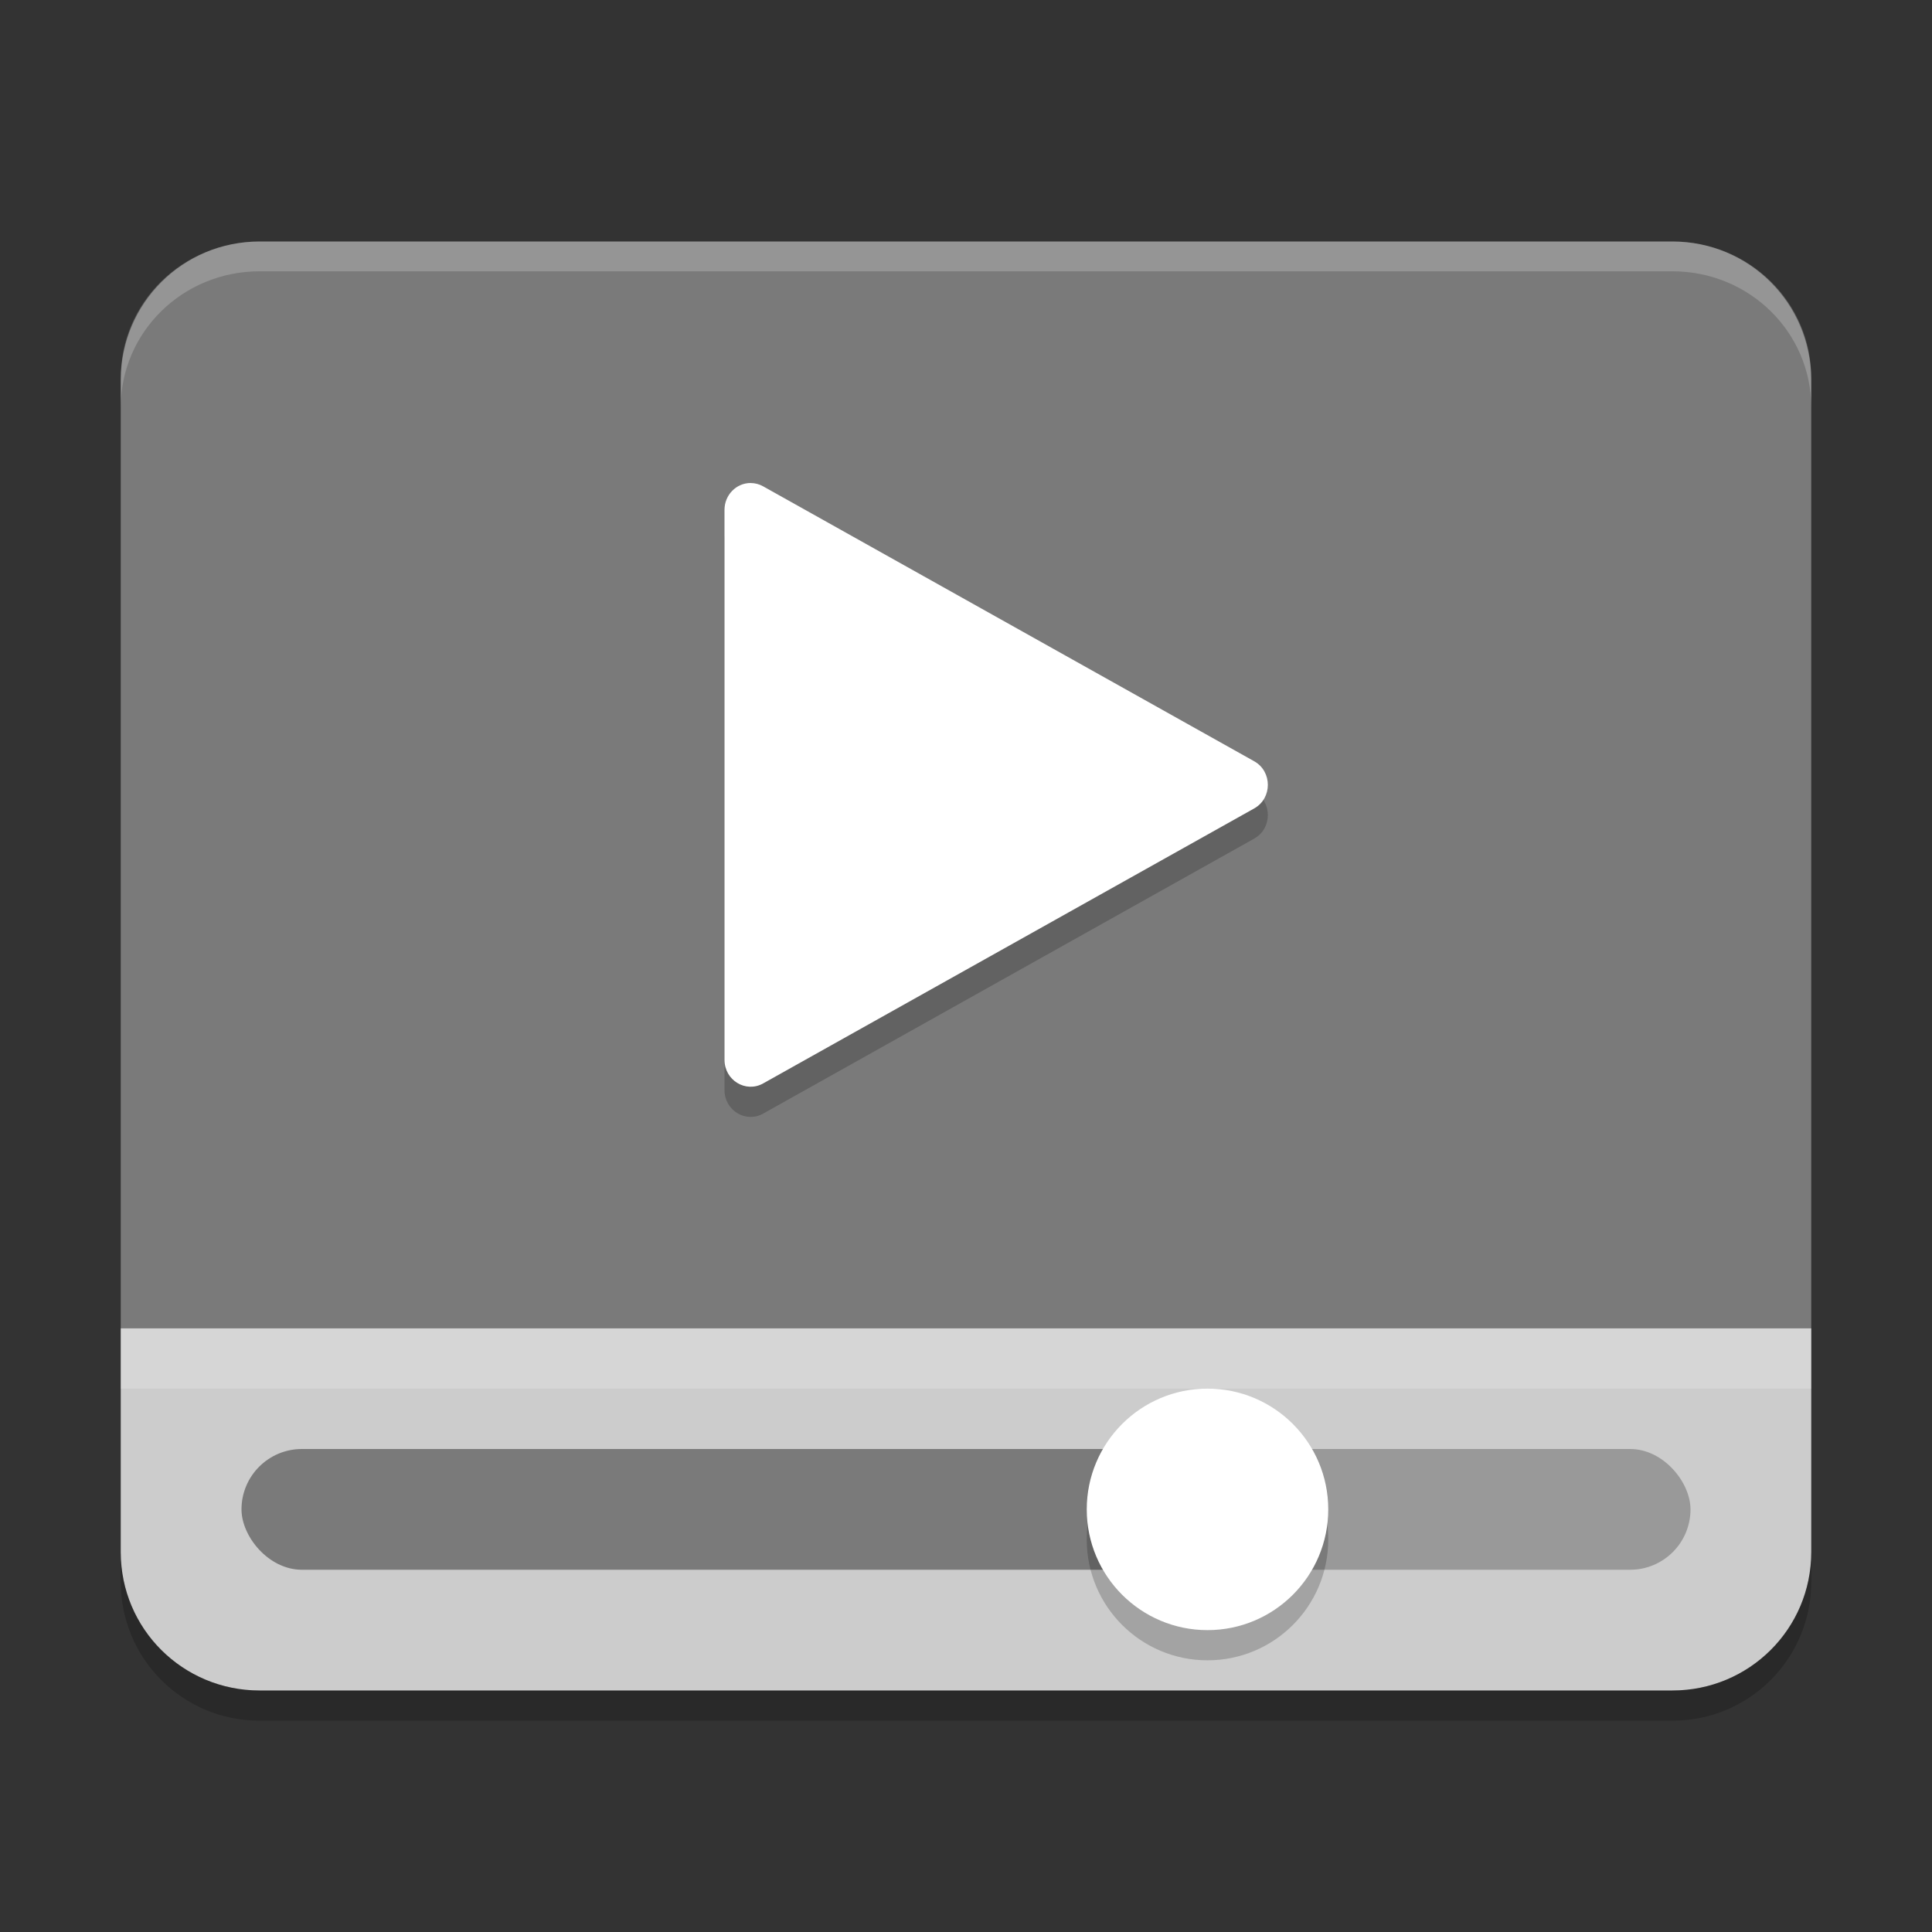 <svg width="64" height="64" version="1" xmlns="http://www.w3.org/2000/svg">
 <rect width="100%" height="100%" fill="#333333" stroke="none"/>
 <path d="m8.602 8c-2.548 0-4.602 2.053-4.602 4.601v31.398h56v-31.398c0-2.548-2.054-4.601-4.602-4.601h-46.796z" style="fill:#7a7a7a"/>
 <path d="M 8.602,8 C 6.053,8 4,10.014 4,12.513 L 4,13.5 C 4,11.001 6.053,8.987 8.602,8.987 l 46.797,0 C 57.946,8.987 60,11.001 60,13.5 l 0,-0.987 C 60,10.014 57.946,8 55.398,8 L 8.602,8 Z" style="fill:#ffffff;opacity:.2"/>
 <path d="m8.602 56c-2.548 0-4.602-2.044-4.602-4.579v-7.42h56v7.42c0 2.536-2.054 4.579-4.602 4.579z" style="fill:#cccccc"/>
 <rect x="40" y="48" width="16" height="4" ry="2" style="fill:#999999"/>
 <rect x="8" y="48" width="32" height="4" ry="2" style="fill:#7a7a7a"/>
 <circle cx="40" cy="51" r="4" style="opacity:.2"/>
 <circle cx="40" cy="50" r="4" style="fill:#ffffff"/>
 <rect x="4" y="44" width="56" height="2" style="fill:#ffffff;opacity:.2"/>
 <path d="m24.867 17c-0.479-2.6e-4 -0.867 0.398-0.867 0.89v18.219c-1.56e-4 0.676 0.705 1.105 1.282 0.78l16.267-9.11c0.6-0.337 0.6-1.222 0-1.56l-14.642-8.198-1.626-0.91c-0.127-0.072-0.27-0.11-0.416-0.11z" style="opacity:.2"/>
 <path d="m24.867 16c-0.479-2.6e-4 -0.867 0.398-0.867 0.89v18.219c-1.56e-4 0.676 0.705 1.105 1.282 0.78l16.267-9.11c0.6-0.337 0.6-1.222 0-1.56l-14.642-8.198-1.626-0.91c-0.127-0.072-0.27-0.11-0.416-0.11z" style="fill:#ffffff"/>
 <path d="m 4,51.4 0,1 C 4,54.948 6.053,57 8.602,57 L 55.398,57 C 57.946,57 60,54.948 60,52.4 l 0,-1 C 60,53.948 57.946,56 55.398,56 L 8.602,56 C 6.053,56 4,53.948 4,51.4 Z" style="opacity:.2"/>
</svg>

